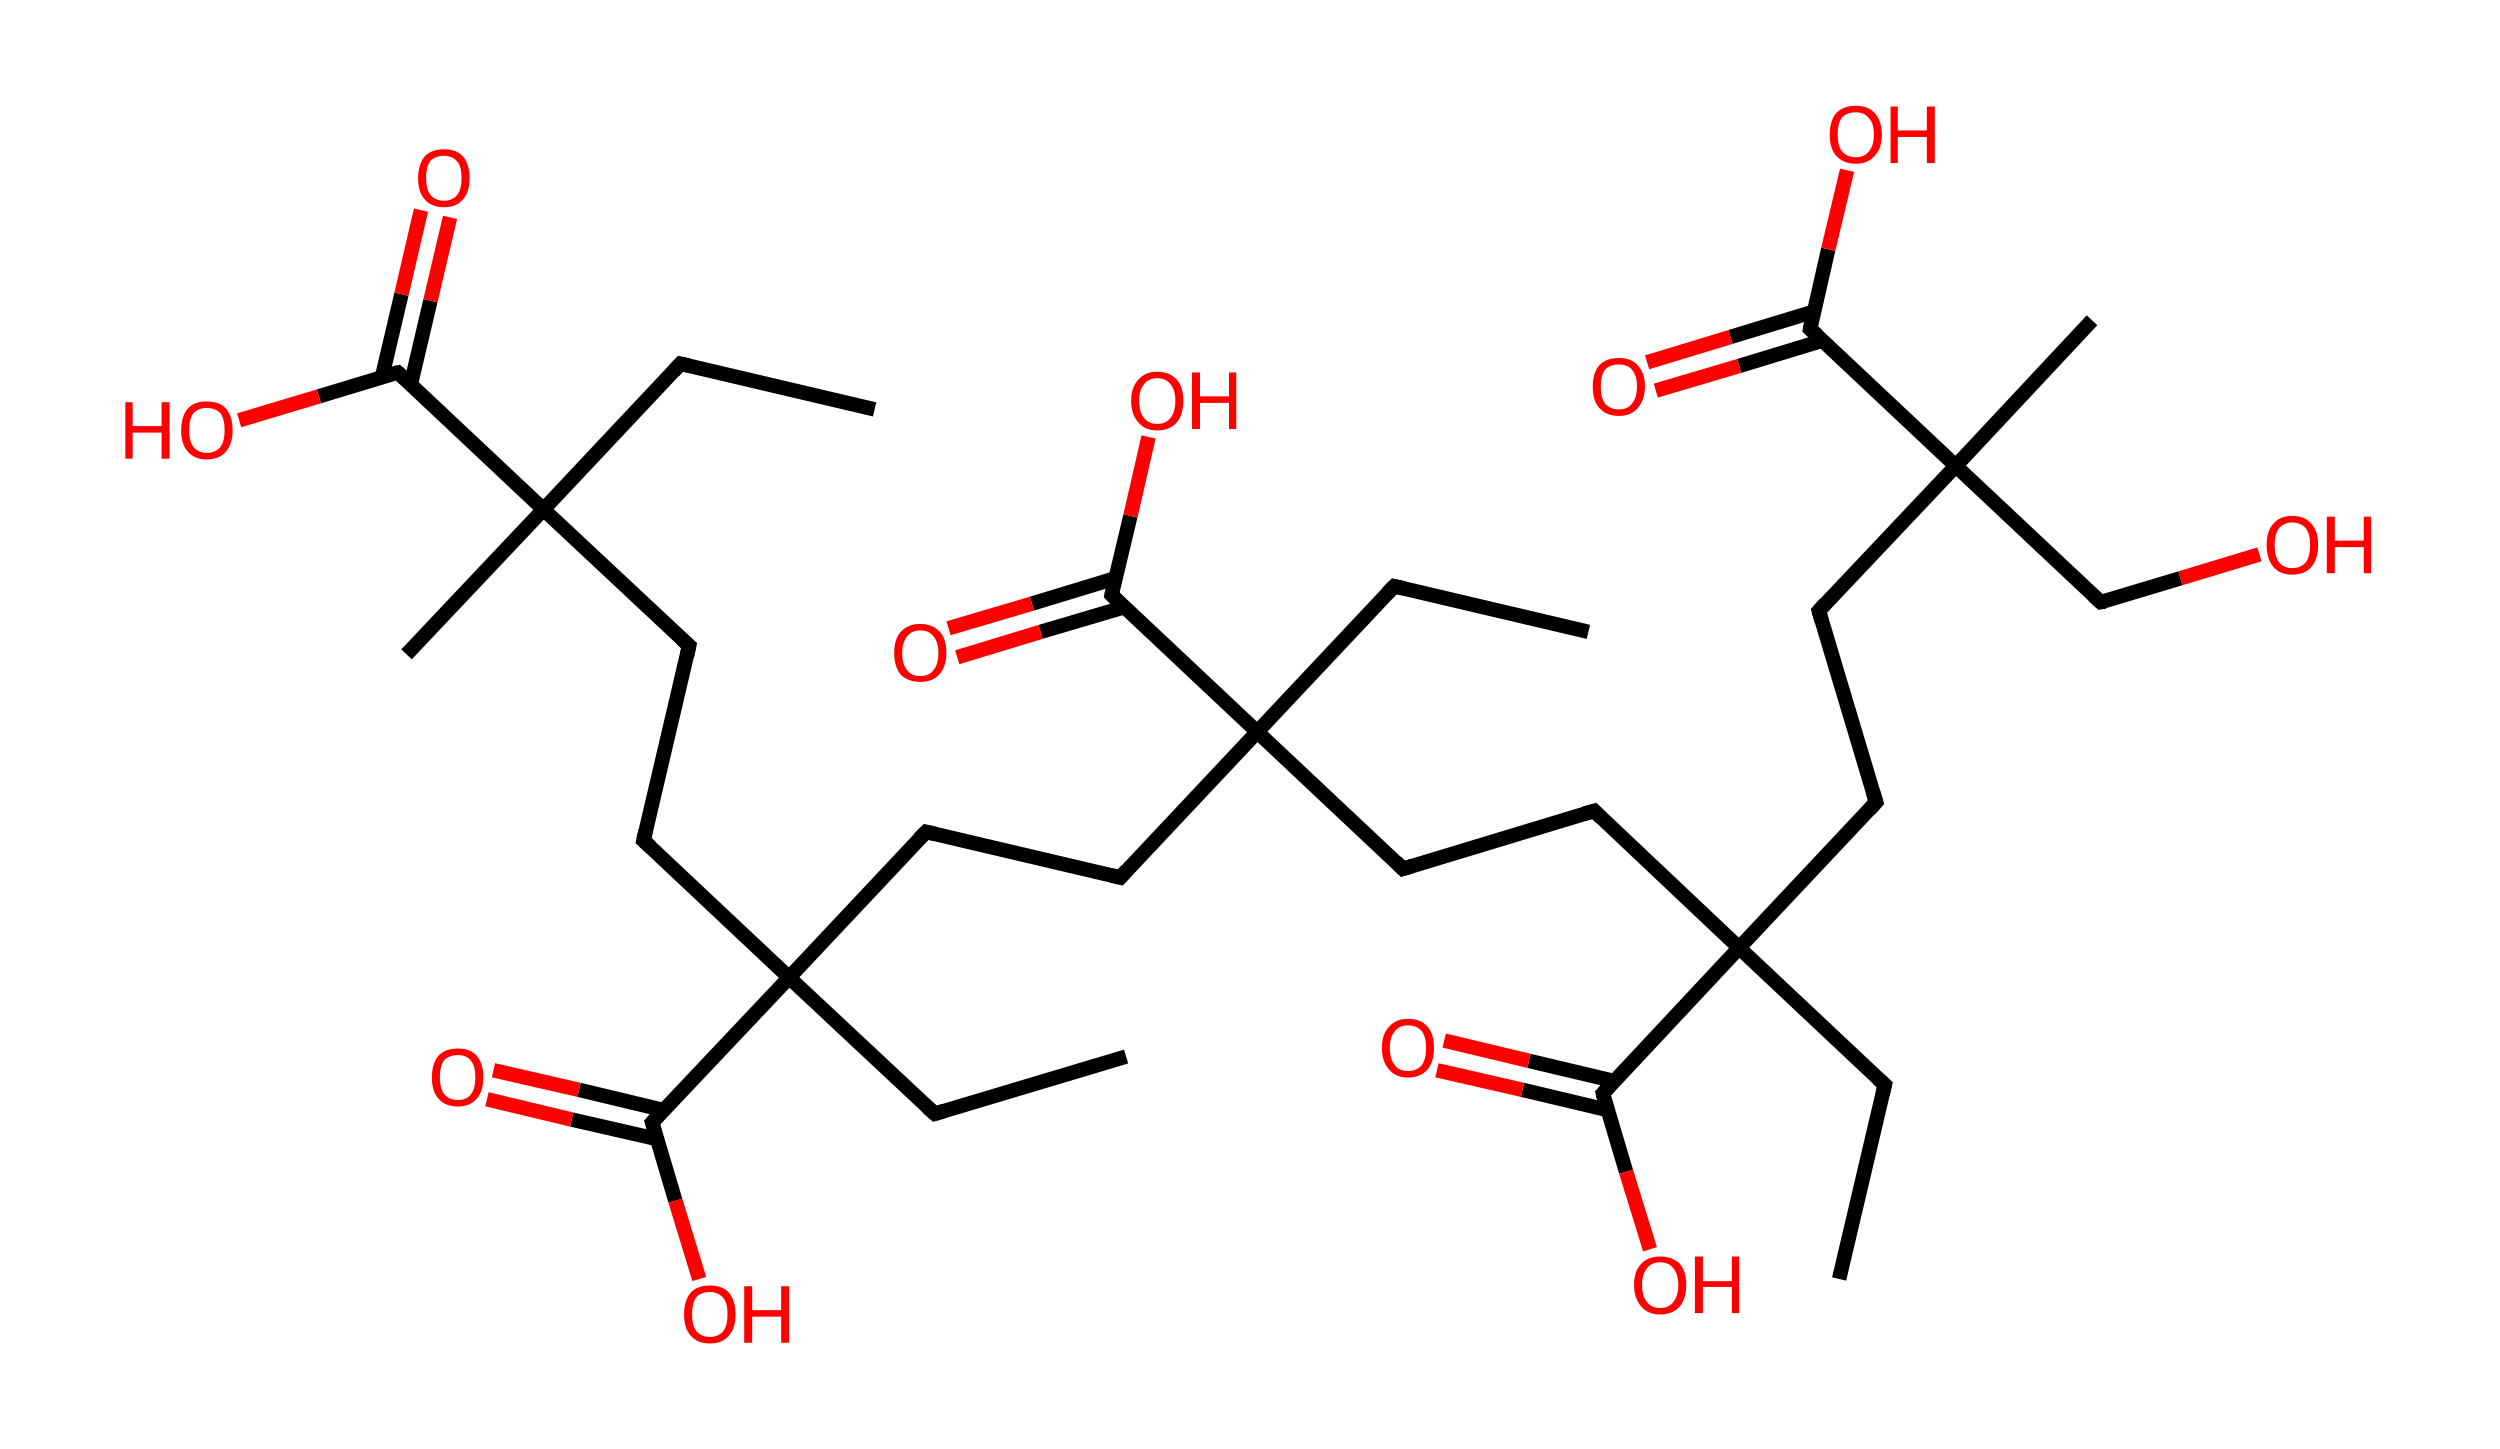 <?xml version='1.0' encoding='ASCII' standalone='yes'?>
<svg xmlns="http://www.w3.org/2000/svg" xmlns:rdkit="http://www.rdkit.org/xml" xmlns:xlink="http://www.w3.org/1999/xlink" version="1.1" baseProfile="full" xml:space="preserve" width="345px" height="200px" viewBox="0 0 345 200">
<!-- END OF HEADER -->
<rect style="opacity:1.0;fill:#FFFFFF;stroke:none" width="345.0" height="200.0" x="0.0" y="0.0"> </rect>
<path class="bond-0 atom-0 atom-1" d="M 120.7,56.5 L 93.9,50.2" style="fill:none;fill-rule:evenodd;stroke:#000000;stroke-width:2.0px;stroke-linecap:butt;stroke-linejoin:miter;stroke-opacity:1"/>
<path class="bond-1 atom-1 atom-2" d="M 93.9,50.2 L 75.0,70.3" style="fill:none;fill-rule:evenodd;stroke:#000000;stroke-width:2.0px;stroke-linecap:butt;stroke-linejoin:miter;stroke-opacity:1"/>
<path class="bond-2 atom-2 atom-3" d="M 75.0,70.3 L 56.1,90.3" style="fill:none;fill-rule:evenodd;stroke:#000000;stroke-width:2.0px;stroke-linecap:butt;stroke-linejoin:miter;stroke-opacity:1"/>
<path class="bond-3 atom-2 atom-4" d="M 75.0,70.3 L 95.1,89.1" style="fill:none;fill-rule:evenodd;stroke:#000000;stroke-width:2.0px;stroke-linecap:butt;stroke-linejoin:miter;stroke-opacity:1"/>
<path class="bond-4 atom-4 atom-5" d="M 95.1,89.1 L 88.8,116.0" style="fill:none;fill-rule:evenodd;stroke:#000000;stroke-width:2.0px;stroke-linecap:butt;stroke-linejoin:miter;stroke-opacity:1"/>
<path class="bond-5 atom-5 atom-6" d="M 88.8,116.0 L 108.9,134.9" style="fill:none;fill-rule:evenodd;stroke:#000000;stroke-width:2.0px;stroke-linecap:butt;stroke-linejoin:miter;stroke-opacity:1"/>
<path class="bond-6 atom-6 atom-7" d="M 108.9,134.9 L 129.0,153.7" style="fill:none;fill-rule:evenodd;stroke:#000000;stroke-width:2.0px;stroke-linecap:butt;stroke-linejoin:miter;stroke-opacity:1"/>
<path class="bond-7 atom-7 atom-8" d="M 129.0,153.7 L 155.4,145.8" style="fill:none;fill-rule:evenodd;stroke:#000000;stroke-width:2.0px;stroke-linecap:butt;stroke-linejoin:miter;stroke-opacity:1"/>
<path class="bond-8 atom-6 atom-9" d="M 108.9,134.9 L 127.8,114.8" style="fill:none;fill-rule:evenodd;stroke:#000000;stroke-width:2.0px;stroke-linecap:butt;stroke-linejoin:miter;stroke-opacity:1"/>
<path class="bond-9 atom-9 atom-10" d="M 127.8,114.8 L 154.6,121.1" style="fill:none;fill-rule:evenodd;stroke:#000000;stroke-width:2.0px;stroke-linecap:butt;stroke-linejoin:miter;stroke-opacity:1"/>
<path class="bond-10 atom-10 atom-11" d="M 154.6,121.1 L 173.5,101.0" style="fill:none;fill-rule:evenodd;stroke:#000000;stroke-width:2.0px;stroke-linecap:butt;stroke-linejoin:miter;stroke-opacity:1"/>
<path class="bond-11 atom-11 atom-12" d="M 173.5,101.0 L 192.4,80.9" style="fill:none;fill-rule:evenodd;stroke:#000000;stroke-width:2.0px;stroke-linecap:butt;stroke-linejoin:miter;stroke-opacity:1"/>
<path class="bond-12 atom-12 atom-13" d="M 192.4,80.9 L 219.2,87.2" style="fill:none;fill-rule:evenodd;stroke:#000000;stroke-width:2.0px;stroke-linecap:butt;stroke-linejoin:miter;stroke-opacity:1"/>
<path class="bond-13 atom-11 atom-14" d="M 173.5,101.0 L 193.6,119.9" style="fill:none;fill-rule:evenodd;stroke:#000000;stroke-width:2.0px;stroke-linecap:butt;stroke-linejoin:miter;stroke-opacity:1"/>
<path class="bond-14 atom-14 atom-15" d="M 193.6,119.9 L 220.0,111.9" style="fill:none;fill-rule:evenodd;stroke:#000000;stroke-width:2.0px;stroke-linecap:butt;stroke-linejoin:miter;stroke-opacity:1"/>
<path class="bond-15 atom-15 atom-16" d="M 220.0,111.9 L 240.0,130.8" style="fill:none;fill-rule:evenodd;stroke:#000000;stroke-width:2.0px;stroke-linecap:butt;stroke-linejoin:miter;stroke-opacity:1"/>
<path class="bond-16 atom-16 atom-17" d="M 240.0,130.8 L 260.1,149.7" style="fill:none;fill-rule:evenodd;stroke:#000000;stroke-width:2.0px;stroke-linecap:butt;stroke-linejoin:miter;stroke-opacity:1"/>
<path class="bond-17 atom-17 atom-18" d="M 260.1,149.7 L 253.8,176.5" style="fill:none;fill-rule:evenodd;stroke:#000000;stroke-width:2.0px;stroke-linecap:butt;stroke-linejoin:miter;stroke-opacity:1"/>
<path class="bond-18 atom-16 atom-19" d="M 240.0,130.8 L 258.9,110.7" style="fill:none;fill-rule:evenodd;stroke:#000000;stroke-width:2.0px;stroke-linecap:butt;stroke-linejoin:miter;stroke-opacity:1"/>
<path class="bond-19 atom-19 atom-20" d="M 258.9,110.7 L 251.0,84.3" style="fill:none;fill-rule:evenodd;stroke:#000000;stroke-width:2.0px;stroke-linecap:butt;stroke-linejoin:miter;stroke-opacity:1"/>
<path class="bond-20 atom-20 atom-21" d="M 251.0,84.3 L 269.9,64.3" style="fill:none;fill-rule:evenodd;stroke:#000000;stroke-width:2.0px;stroke-linecap:butt;stroke-linejoin:miter;stroke-opacity:1"/>
<path class="bond-21 atom-21 atom-22" d="M 269.9,64.3 L 288.7,44.2" style="fill:none;fill-rule:evenodd;stroke:#000000;stroke-width:2.0px;stroke-linecap:butt;stroke-linejoin:miter;stroke-opacity:1"/>
<path class="bond-22 atom-21 atom-23" d="M 269.9,64.3 L 289.9,83.1" style="fill:none;fill-rule:evenodd;stroke:#000000;stroke-width:2.0px;stroke-linecap:butt;stroke-linejoin:miter;stroke-opacity:1"/>
<path class="bond-23 atom-23 atom-24" d="M 289.9,83.1 L 300.9,79.8" style="fill:none;fill-rule:evenodd;stroke:#000000;stroke-width:2.0px;stroke-linecap:butt;stroke-linejoin:miter;stroke-opacity:1"/>
<path class="bond-23 atom-23 atom-24" d="M 300.9,79.8 L 311.8,76.5" style="fill:none;fill-rule:evenodd;stroke:#FF0000;stroke-width:2.0px;stroke-linecap:butt;stroke-linejoin:miter;stroke-opacity:1"/>
<path class="bond-24 atom-21 atom-25" d="M 269.9,64.3 L 249.8,45.4" style="fill:none;fill-rule:evenodd;stroke:#000000;stroke-width:2.0px;stroke-linecap:butt;stroke-linejoin:miter;stroke-opacity:1"/>
<path class="bond-25 atom-25 atom-26" d="M 250.3,43.0 L 238.8,46.5" style="fill:none;fill-rule:evenodd;stroke:#000000;stroke-width:2.0px;stroke-linecap:butt;stroke-linejoin:miter;stroke-opacity:1"/>
<path class="bond-25 atom-25 atom-26" d="M 238.8,46.5 L 227.3,50.0" style="fill:none;fill-rule:evenodd;stroke:#FF0000;stroke-width:2.0px;stroke-linecap:butt;stroke-linejoin:miter;stroke-opacity:1"/>
<path class="bond-25 atom-25 atom-26" d="M 251.5,47.0 L 240.0,50.5" style="fill:none;fill-rule:evenodd;stroke:#000000;stroke-width:2.0px;stroke-linecap:butt;stroke-linejoin:miter;stroke-opacity:1"/>
<path class="bond-25 atom-25 atom-26" d="M 240.0,50.5 L 228.5,53.9" style="fill:none;fill-rule:evenodd;stroke:#FF0000;stroke-width:2.0px;stroke-linecap:butt;stroke-linejoin:miter;stroke-opacity:1"/>
<path class="bond-26 atom-25 atom-27" d="M 249.8,45.4 L 252.3,34.4" style="fill:none;fill-rule:evenodd;stroke:#000000;stroke-width:2.0px;stroke-linecap:butt;stroke-linejoin:miter;stroke-opacity:1"/>
<path class="bond-26 atom-25 atom-27" d="M 252.3,34.4 L 254.9,23.5" style="fill:none;fill-rule:evenodd;stroke:#FF0000;stroke-width:2.0px;stroke-linecap:butt;stroke-linejoin:miter;stroke-opacity:1"/>
<path class="bond-27 atom-16 atom-28" d="M 240.0,130.8 L 221.2,150.9" style="fill:none;fill-rule:evenodd;stroke:#000000;stroke-width:2.0px;stroke-linecap:butt;stroke-linejoin:miter;stroke-opacity:1"/>
<path class="bond-28 atom-28 atom-29" d="M 222.8,149.2 L 211.0,146.4" style="fill:none;fill-rule:evenodd;stroke:#000000;stroke-width:2.0px;stroke-linecap:butt;stroke-linejoin:miter;stroke-opacity:1"/>
<path class="bond-28 atom-28 atom-29" d="M 211.0,146.4 L 199.3,143.6" style="fill:none;fill-rule:evenodd;stroke:#FF0000;stroke-width:2.0px;stroke-linecap:butt;stroke-linejoin:miter;stroke-opacity:1"/>
<path class="bond-28 atom-28 atom-29" d="M 221.9,153.2 L 210.1,150.4" style="fill:none;fill-rule:evenodd;stroke:#000000;stroke-width:2.0px;stroke-linecap:butt;stroke-linejoin:miter;stroke-opacity:1"/>
<path class="bond-28 atom-28 atom-29" d="M 210.1,150.4 L 198.3,147.7" style="fill:none;fill-rule:evenodd;stroke:#FF0000;stroke-width:2.0px;stroke-linecap:butt;stroke-linejoin:miter;stroke-opacity:1"/>
<path class="bond-29 atom-28 atom-30" d="M 221.2,150.9 L 224.4,161.7" style="fill:none;fill-rule:evenodd;stroke:#000000;stroke-width:2.0px;stroke-linecap:butt;stroke-linejoin:miter;stroke-opacity:1"/>
<path class="bond-29 atom-28 atom-30" d="M 224.4,161.7 L 227.7,172.4" style="fill:none;fill-rule:evenodd;stroke:#FF0000;stroke-width:2.0px;stroke-linecap:butt;stroke-linejoin:miter;stroke-opacity:1"/>
<path class="bond-30 atom-11 atom-31" d="M 173.5,101.0 L 153.4,82.1" style="fill:none;fill-rule:evenodd;stroke:#000000;stroke-width:2.0px;stroke-linecap:butt;stroke-linejoin:miter;stroke-opacity:1"/>
<path class="bond-31 atom-31 atom-32" d="M 153.9,79.8 L 142.4,83.3" style="fill:none;fill-rule:evenodd;stroke:#000000;stroke-width:2.0px;stroke-linecap:butt;stroke-linejoin:miter;stroke-opacity:1"/>
<path class="bond-31 atom-31 atom-32" d="M 142.4,83.3 L 130.9,86.7" style="fill:none;fill-rule:evenodd;stroke:#FF0000;stroke-width:2.0px;stroke-linecap:butt;stroke-linejoin:miter;stroke-opacity:1"/>
<path class="bond-31 atom-31 atom-32" d="M 155.1,83.8 L 143.6,87.2" style="fill:none;fill-rule:evenodd;stroke:#000000;stroke-width:2.0px;stroke-linecap:butt;stroke-linejoin:miter;stroke-opacity:1"/>
<path class="bond-31 atom-31 atom-32" d="M 143.6,87.2 L 132.1,90.7" style="fill:none;fill-rule:evenodd;stroke:#FF0000;stroke-width:2.0px;stroke-linecap:butt;stroke-linejoin:miter;stroke-opacity:1"/>
<path class="bond-32 atom-31 atom-33" d="M 153.4,82.1 L 156.0,71.2" style="fill:none;fill-rule:evenodd;stroke:#000000;stroke-width:2.0px;stroke-linecap:butt;stroke-linejoin:miter;stroke-opacity:1"/>
<path class="bond-32 atom-31 atom-33" d="M 156.0,71.2 L 158.5,60.3" style="fill:none;fill-rule:evenodd;stroke:#FF0000;stroke-width:2.0px;stroke-linecap:butt;stroke-linejoin:miter;stroke-opacity:1"/>
<path class="bond-33 atom-6 atom-34" d="M 108.9,134.9 L 90.0,154.9" style="fill:none;fill-rule:evenodd;stroke:#000000;stroke-width:2.0px;stroke-linecap:butt;stroke-linejoin:miter;stroke-opacity:1"/>
<path class="bond-34 atom-34 atom-35" d="M 91.6,153.2 L 79.9,150.4" style="fill:none;fill-rule:evenodd;stroke:#000000;stroke-width:2.0px;stroke-linecap:butt;stroke-linejoin:miter;stroke-opacity:1"/>
<path class="bond-34 atom-34 atom-35" d="M 79.9,150.4 L 68.1,147.7" style="fill:none;fill-rule:evenodd;stroke:#FF0000;stroke-width:2.0px;stroke-linecap:butt;stroke-linejoin:miter;stroke-opacity:1"/>
<path class="bond-34 atom-34 atom-35" d="M 90.7,157.2 L 78.9,154.5" style="fill:none;fill-rule:evenodd;stroke:#000000;stroke-width:2.0px;stroke-linecap:butt;stroke-linejoin:miter;stroke-opacity:1"/>
<path class="bond-34 atom-34 atom-35" d="M 78.9,154.5 L 67.2,151.7" style="fill:none;fill-rule:evenodd;stroke:#FF0000;stroke-width:2.0px;stroke-linecap:butt;stroke-linejoin:miter;stroke-opacity:1"/>
<path class="bond-35 atom-34 atom-36" d="M 90.0,154.9 L 93.2,165.7" style="fill:none;fill-rule:evenodd;stroke:#000000;stroke-width:2.0px;stroke-linecap:butt;stroke-linejoin:miter;stroke-opacity:1"/>
<path class="bond-35 atom-34 atom-36" d="M 93.2,165.7 L 96.5,176.5" style="fill:none;fill-rule:evenodd;stroke:#FF0000;stroke-width:2.0px;stroke-linecap:butt;stroke-linejoin:miter;stroke-opacity:1"/>
<path class="bond-36 atom-2 atom-37" d="M 75.0,70.3 L 54.9,51.4" style="fill:none;fill-rule:evenodd;stroke:#000000;stroke-width:2.0px;stroke-linecap:butt;stroke-linejoin:miter;stroke-opacity:1"/>
<path class="bond-37 atom-37 atom-38" d="M 56.7,53.0 L 59.4,41.5" style="fill:none;fill-rule:evenodd;stroke:#000000;stroke-width:2.0px;stroke-linecap:butt;stroke-linejoin:miter;stroke-opacity:1"/>
<path class="bond-37 atom-37 atom-38" d="M 59.4,41.5 L 62.1,30.0" style="fill:none;fill-rule:evenodd;stroke:#FF0000;stroke-width:2.0px;stroke-linecap:butt;stroke-linejoin:miter;stroke-opacity:1"/>
<path class="bond-37 atom-37 atom-38" d="M 52.7,52.1 L 55.4,40.6" style="fill:none;fill-rule:evenodd;stroke:#000000;stroke-width:2.0px;stroke-linecap:butt;stroke-linejoin:miter;stroke-opacity:1"/>
<path class="bond-37 atom-37 atom-38" d="M 55.4,40.6 L 58.1,29.0" style="fill:none;fill-rule:evenodd;stroke:#FF0000;stroke-width:2.0px;stroke-linecap:butt;stroke-linejoin:miter;stroke-opacity:1"/>
<path class="bond-38 atom-37 atom-39" d="M 54.9,51.4 L 44.0,54.7" style="fill:none;fill-rule:evenodd;stroke:#000000;stroke-width:2.0px;stroke-linecap:butt;stroke-linejoin:miter;stroke-opacity:1"/>
<path class="bond-38 atom-37 atom-39" d="M 44.0,54.7 L 33.0,58.0" style="fill:none;fill-rule:evenodd;stroke:#FF0000;stroke-width:2.0px;stroke-linecap:butt;stroke-linejoin:miter;stroke-opacity:1"/>
<path d="M 95.2,50.5 L 93.9,50.2 L 93.0,51.2" style="fill:none;stroke:#000000;stroke-width:2.0px;stroke-linecap:butt;stroke-linejoin:miter;stroke-opacity:1;"/>
<path d="M 94.1,88.2 L 95.1,89.1 L 94.8,90.5" style="fill:none;stroke:#000000;stroke-width:2.0px;stroke-linecap:butt;stroke-linejoin:miter;stroke-opacity:1;"/>
<path d="M 89.1,114.6 L 88.8,116.0 L 89.8,116.9" style="fill:none;stroke:#000000;stroke-width:2.0px;stroke-linecap:butt;stroke-linejoin:miter;stroke-opacity:1;"/>
<path d="M 128.0,152.8 L 129.0,153.7 L 130.3,153.3" style="fill:none;stroke:#000000;stroke-width:2.0px;stroke-linecap:butt;stroke-linejoin:miter;stroke-opacity:1;"/>
<path d="M 126.8,115.8 L 127.8,114.8 L 129.1,115.1" style="fill:none;stroke:#000000;stroke-width:2.0px;stroke-linecap:butt;stroke-linejoin:miter;stroke-opacity:1;"/>
<path d="M 153.3,120.8 L 154.6,121.1 L 155.5,120.1" style="fill:none;stroke:#000000;stroke-width:2.0px;stroke-linecap:butt;stroke-linejoin:miter;stroke-opacity:1;"/>
<path d="M 191.4,81.9 L 192.4,80.9 L 193.7,81.2" style="fill:none;stroke:#000000;stroke-width:2.0px;stroke-linecap:butt;stroke-linejoin:miter;stroke-opacity:1;"/>
<path d="M 192.6,118.9 L 193.6,119.9 L 194.9,119.5" style="fill:none;stroke:#000000;stroke-width:2.0px;stroke-linecap:butt;stroke-linejoin:miter;stroke-opacity:1;"/>
<path d="M 218.6,112.3 L 220.0,111.9 L 221.0,112.9" style="fill:none;stroke:#000000;stroke-width:2.0px;stroke-linecap:butt;stroke-linejoin:miter;stroke-opacity:1;"/>
<path d="M 259.1,148.8 L 260.1,149.7 L 259.8,151.0" style="fill:none;stroke:#000000;stroke-width:2.0px;stroke-linecap:butt;stroke-linejoin:miter;stroke-opacity:1;"/>
<path d="M 258.0,111.7 L 258.9,110.7 L 258.5,109.4" style="fill:none;stroke:#000000;stroke-width:2.0px;stroke-linecap:butt;stroke-linejoin:miter;stroke-opacity:1;"/>
<path d="M 251.4,85.7 L 251.0,84.3 L 251.9,83.3" style="fill:none;stroke:#000000;stroke-width:2.0px;stroke-linecap:butt;stroke-linejoin:miter;stroke-opacity:1;"/>
<path d="M 288.9,82.2 L 289.9,83.1 L 290.5,83.0" style="fill:none;stroke:#000000;stroke-width:2.0px;stroke-linecap:butt;stroke-linejoin:miter;stroke-opacity:1;"/>
<path d="M 250.8,46.3 L 249.8,45.4 L 249.9,44.8" style="fill:none;stroke:#000000;stroke-width:2.0px;stroke-linecap:butt;stroke-linejoin:miter;stroke-opacity:1;"/>
<path d="M 222.1,149.9 L 221.2,150.9 L 221.3,151.4" style="fill:none;stroke:#000000;stroke-width:2.0px;stroke-linecap:butt;stroke-linejoin:miter;stroke-opacity:1;"/>
<path d="M 154.4,83.1 L 153.4,82.1 L 153.5,81.6" style="fill:none;stroke:#000000;stroke-width:2.0px;stroke-linecap:butt;stroke-linejoin:miter;stroke-opacity:1;"/>
<path d="M 90.9,153.9 L 90.0,154.9 L 90.2,155.5" style="fill:none;stroke:#000000;stroke-width:2.0px;stroke-linecap:butt;stroke-linejoin:miter;stroke-opacity:1;"/>
<path d="M 55.9,52.3 L 54.9,51.4 L 54.4,51.5" style="fill:none;stroke:#000000;stroke-width:2.0px;stroke-linecap:butt;stroke-linejoin:miter;stroke-opacity:1;"/>
<path class="atom-24" d="M 312.8 75.2 Q 312.8 73.3, 313.7 72.3 Q 314.6 71.2, 316.3 71.2 Q 318.1 71.2, 319.0 72.3 Q 319.9 73.3, 319.9 75.2 Q 319.9 77.1, 319.0 78.2 Q 318.1 79.3, 316.3 79.3 Q 314.6 79.3, 313.7 78.2 Q 312.8 77.1, 312.8 75.2 M 316.3 78.4 Q 317.5 78.4, 318.2 77.6 Q 318.8 76.8, 318.8 75.2 Q 318.8 73.7, 318.2 72.9 Q 317.5 72.1, 316.3 72.1 Q 315.2 72.1, 314.5 72.9 Q 313.9 73.7, 313.9 75.2 Q 313.9 76.8, 314.5 77.6 Q 315.2 78.4, 316.3 78.4 " fill="#FF0000"/>
<path class="atom-24" d="M 321.1 71.3 L 322.2 71.3 L 322.2 74.6 L 326.2 74.6 L 326.2 71.3 L 327.2 71.3 L 327.2 79.1 L 326.2 79.1 L 326.2 75.5 L 322.2 75.5 L 322.2 79.1 L 321.1 79.1 L 321.1 71.3 " fill="#FF0000"/>
<path class="atom-26" d="M 219.8 53.3 Q 219.8 51.5, 220.7 50.4 Q 221.7 49.4, 223.4 49.4 Q 225.1 49.4, 226.0 50.4 Q 227.0 51.5, 227.0 53.3 Q 227.0 55.2, 226.0 56.3 Q 225.1 57.4, 223.4 57.4 Q 221.7 57.4, 220.7 56.3 Q 219.8 55.3, 219.8 53.3 M 223.4 56.5 Q 224.6 56.5, 225.2 55.7 Q 225.9 54.9, 225.9 53.3 Q 225.9 51.8, 225.2 51.0 Q 224.6 50.3, 223.4 50.3 Q 222.2 50.3, 221.5 51.0 Q 220.9 51.8, 220.9 53.3 Q 220.9 54.9, 221.5 55.7 Q 222.2 56.5, 223.4 56.5 " fill="#FF0000"/>
<path class="atom-27" d="M 252.5 18.6 Q 252.5 16.7, 253.4 15.6 Q 254.4 14.6, 256.1 14.6 Q 257.8 14.6, 258.7 15.6 Q 259.7 16.7, 259.7 18.6 Q 259.7 20.5, 258.7 21.5 Q 257.8 22.6, 256.1 22.6 Q 254.4 22.6, 253.4 21.5 Q 252.5 20.5, 252.5 18.6 M 256.1 21.7 Q 257.3 21.7, 257.9 20.9 Q 258.6 20.1, 258.6 18.6 Q 258.6 17.0, 257.9 16.3 Q 257.3 15.5, 256.1 15.5 Q 254.9 15.5, 254.2 16.2 Q 253.6 17.0, 253.6 18.6 Q 253.6 20.1, 254.2 20.9 Q 254.9 21.7, 256.1 21.7 " fill="#FF0000"/>
<path class="atom-27" d="M 260.9 14.7 L 261.9 14.7 L 261.9 18.0 L 265.9 18.0 L 265.9 14.7 L 267.0 14.7 L 267.0 22.5 L 265.9 22.5 L 265.9 18.9 L 261.9 18.9 L 261.9 22.5 L 260.9 22.5 L 260.9 14.7 " fill="#FF0000"/>
<path class="atom-29" d="M 190.7 144.6 Q 190.7 142.7, 191.7 141.7 Q 192.6 140.6, 194.3 140.6 Q 196.1 140.6, 197.0 141.7 Q 197.9 142.7, 197.9 144.6 Q 197.9 146.5, 197.0 147.6 Q 196.0 148.7, 194.3 148.7 Q 192.6 148.7, 191.7 147.6 Q 190.7 146.5, 190.7 144.6 M 194.3 147.8 Q 195.5 147.8, 196.2 147.0 Q 196.8 146.2, 196.8 144.6 Q 196.8 143.1, 196.2 142.3 Q 195.5 141.5, 194.3 141.5 Q 193.1 141.5, 192.5 142.3 Q 191.8 143.1, 191.8 144.6 Q 191.8 146.2, 192.5 147.0 Q 193.1 147.8, 194.3 147.8 " fill="#FF0000"/>
<path class="atom-30" d="M 225.5 177.3 Q 225.5 175.4, 226.5 174.4 Q 227.4 173.4, 229.1 173.4 Q 230.8 173.4, 231.8 174.4 Q 232.7 175.4, 232.7 177.3 Q 232.7 179.2, 231.8 180.3 Q 230.8 181.4, 229.1 181.4 Q 227.4 181.4, 226.5 180.3 Q 225.5 179.2, 225.5 177.3 M 229.1 180.5 Q 230.3 180.5, 230.9 179.7 Q 231.6 178.9, 231.6 177.3 Q 231.6 175.8, 230.9 175.0 Q 230.3 174.2, 229.1 174.2 Q 227.9 174.2, 227.3 175.0 Q 226.6 175.8, 226.6 177.3 Q 226.6 178.9, 227.3 179.7 Q 227.9 180.5, 229.1 180.5 " fill="#FF0000"/>
<path class="atom-30" d="M 233.9 173.4 L 235.0 173.4 L 235.0 176.8 L 239.0 176.8 L 239.0 173.4 L 240.0 173.4 L 240.0 181.2 L 239.0 181.2 L 239.0 177.6 L 235.0 177.6 L 235.0 181.2 L 233.9 181.2 L 233.9 173.4 " fill="#FF0000"/>
<path class="atom-32" d="M 123.4 90.1 Q 123.4 88.2, 124.3 87.2 Q 125.3 86.1, 127.0 86.1 Q 128.7 86.1, 129.7 87.2 Q 130.6 88.2, 130.6 90.1 Q 130.6 92.0, 129.6 93.1 Q 128.7 94.1, 127.0 94.1 Q 125.3 94.1, 124.3 93.1 Q 123.4 92.0, 123.4 90.1 M 127.0 93.3 Q 128.2 93.3, 128.8 92.5 Q 129.5 91.7, 129.5 90.1 Q 129.5 88.6, 128.8 87.8 Q 128.2 87.0, 127.0 87.0 Q 125.8 87.0, 125.2 87.8 Q 124.5 88.6, 124.5 90.1 Q 124.5 91.7, 125.2 92.5 Q 125.8 93.3, 127.0 93.3 " fill="#FF0000"/>
<path class="atom-33" d="M 156.1 55.3 Q 156.1 53.4, 157.1 52.4 Q 158.0 51.3, 159.7 51.3 Q 161.4 51.3, 162.4 52.4 Q 163.3 53.4, 163.3 55.3 Q 163.3 57.2, 162.4 58.3 Q 161.4 59.4, 159.7 59.4 Q 158.0 59.4, 157.1 58.3 Q 156.1 57.2, 156.1 55.3 M 159.7 58.5 Q 160.9 58.5, 161.5 57.7 Q 162.2 56.9, 162.2 55.3 Q 162.2 53.8, 161.5 53.0 Q 160.9 52.2, 159.7 52.2 Q 158.5 52.2, 157.9 53.0 Q 157.2 53.8, 157.2 55.3 Q 157.2 56.9, 157.9 57.7 Q 158.5 58.5, 159.7 58.5 " fill="#FF0000"/>
<path class="atom-33" d="M 164.5 51.4 L 165.6 51.4 L 165.6 54.7 L 169.6 54.7 L 169.6 51.4 L 170.6 51.4 L 170.6 59.2 L 169.6 59.2 L 169.6 55.6 L 165.6 55.6 L 165.6 59.2 L 164.5 59.2 L 164.5 51.4 " fill="#FF0000"/>
<path class="atom-35" d="M 59.6 148.7 Q 59.6 146.8, 60.5 145.7 Q 61.4 144.7, 63.2 144.7 Q 64.9 144.7, 65.8 145.7 Q 66.7 146.8, 66.7 148.7 Q 66.7 150.6, 65.8 151.6 Q 64.9 152.7, 63.2 152.7 Q 61.4 152.7, 60.5 151.6 Q 59.6 150.6, 59.6 148.7 M 63.2 151.8 Q 64.4 151.8, 65.0 151.0 Q 65.6 150.2, 65.6 148.7 Q 65.6 147.1, 65.0 146.4 Q 64.4 145.6, 63.2 145.6 Q 62.0 145.6, 61.3 146.3 Q 60.7 147.1, 60.7 148.7 Q 60.7 150.2, 61.3 151.0 Q 62.0 151.8, 63.2 151.8 " fill="#FF0000"/>
<path class="atom-36" d="M 94.4 181.4 Q 94.4 179.5, 95.3 178.4 Q 96.2 177.4, 98.0 177.4 Q 99.7 177.4, 100.6 178.4 Q 101.5 179.5, 101.5 181.4 Q 101.5 183.3, 100.6 184.3 Q 99.7 185.4, 98.0 185.4 Q 96.2 185.4, 95.3 184.3 Q 94.4 183.3, 94.4 181.4 M 98.0 184.5 Q 99.1 184.5, 99.8 183.7 Q 100.4 182.9, 100.4 181.4 Q 100.4 179.8, 99.8 179.1 Q 99.1 178.3, 98.0 178.3 Q 96.8 178.3, 96.1 179.0 Q 95.5 179.8, 95.5 181.4 Q 95.5 182.9, 96.1 183.7 Q 96.8 184.5, 98.0 184.5 " fill="#FF0000"/>
<path class="atom-36" d="M 102.7 177.5 L 103.8 177.5 L 103.8 180.8 L 107.8 180.8 L 107.8 177.5 L 108.9 177.5 L 108.9 185.3 L 107.8 185.3 L 107.8 181.7 L 103.8 181.7 L 103.8 185.3 L 102.7 185.3 L 102.7 177.5 " fill="#FF0000"/>
<path class="atom-38" d="M 57.7 24.6 Q 57.7 22.7, 58.6 21.6 Q 59.5 20.6, 61.3 20.6 Q 63.0 20.6, 63.9 21.6 Q 64.8 22.7, 64.8 24.6 Q 64.8 26.5, 63.9 27.5 Q 63.0 28.6, 61.3 28.6 Q 59.5 28.6, 58.6 27.5 Q 57.7 26.5, 57.7 24.6 M 61.3 27.7 Q 62.4 27.7, 63.1 26.9 Q 63.7 26.1, 63.7 24.6 Q 63.7 23.0, 63.1 22.3 Q 62.4 21.5, 61.3 21.5 Q 60.1 21.5, 59.4 22.2 Q 58.8 23.0, 58.8 24.6 Q 58.8 26.1, 59.4 26.9 Q 60.1 27.7, 61.3 27.7 " fill="#FF0000"/>
<path class="atom-39" d="M 17.3 55.5 L 18.3 55.5 L 18.3 58.8 L 22.3 58.8 L 22.3 55.5 L 23.4 55.5 L 23.4 63.3 L 22.3 63.3 L 22.3 59.7 L 18.3 59.7 L 18.3 63.3 L 17.3 63.3 L 17.3 55.5 " fill="#FF0000"/>
<path class="atom-39" d="M 25.0 59.4 Q 25.0 57.5, 25.9 56.4 Q 26.8 55.4, 28.5 55.4 Q 30.3 55.4, 31.2 56.4 Q 32.1 57.5, 32.1 59.4 Q 32.1 61.2, 31.2 62.3 Q 30.3 63.4, 28.5 63.4 Q 26.8 63.4, 25.9 62.3 Q 25.0 61.3, 25.0 59.4 M 28.5 62.5 Q 29.7 62.5, 30.4 61.7 Q 31.0 60.9, 31.0 59.4 Q 31.0 57.8, 30.4 57.0 Q 29.7 56.3, 28.5 56.3 Q 27.4 56.3, 26.7 57.0 Q 26.1 57.8, 26.1 59.4 Q 26.1 60.9, 26.7 61.7 Q 27.4 62.5, 28.5 62.5 " fill="#FF0000"/>
</svg>
